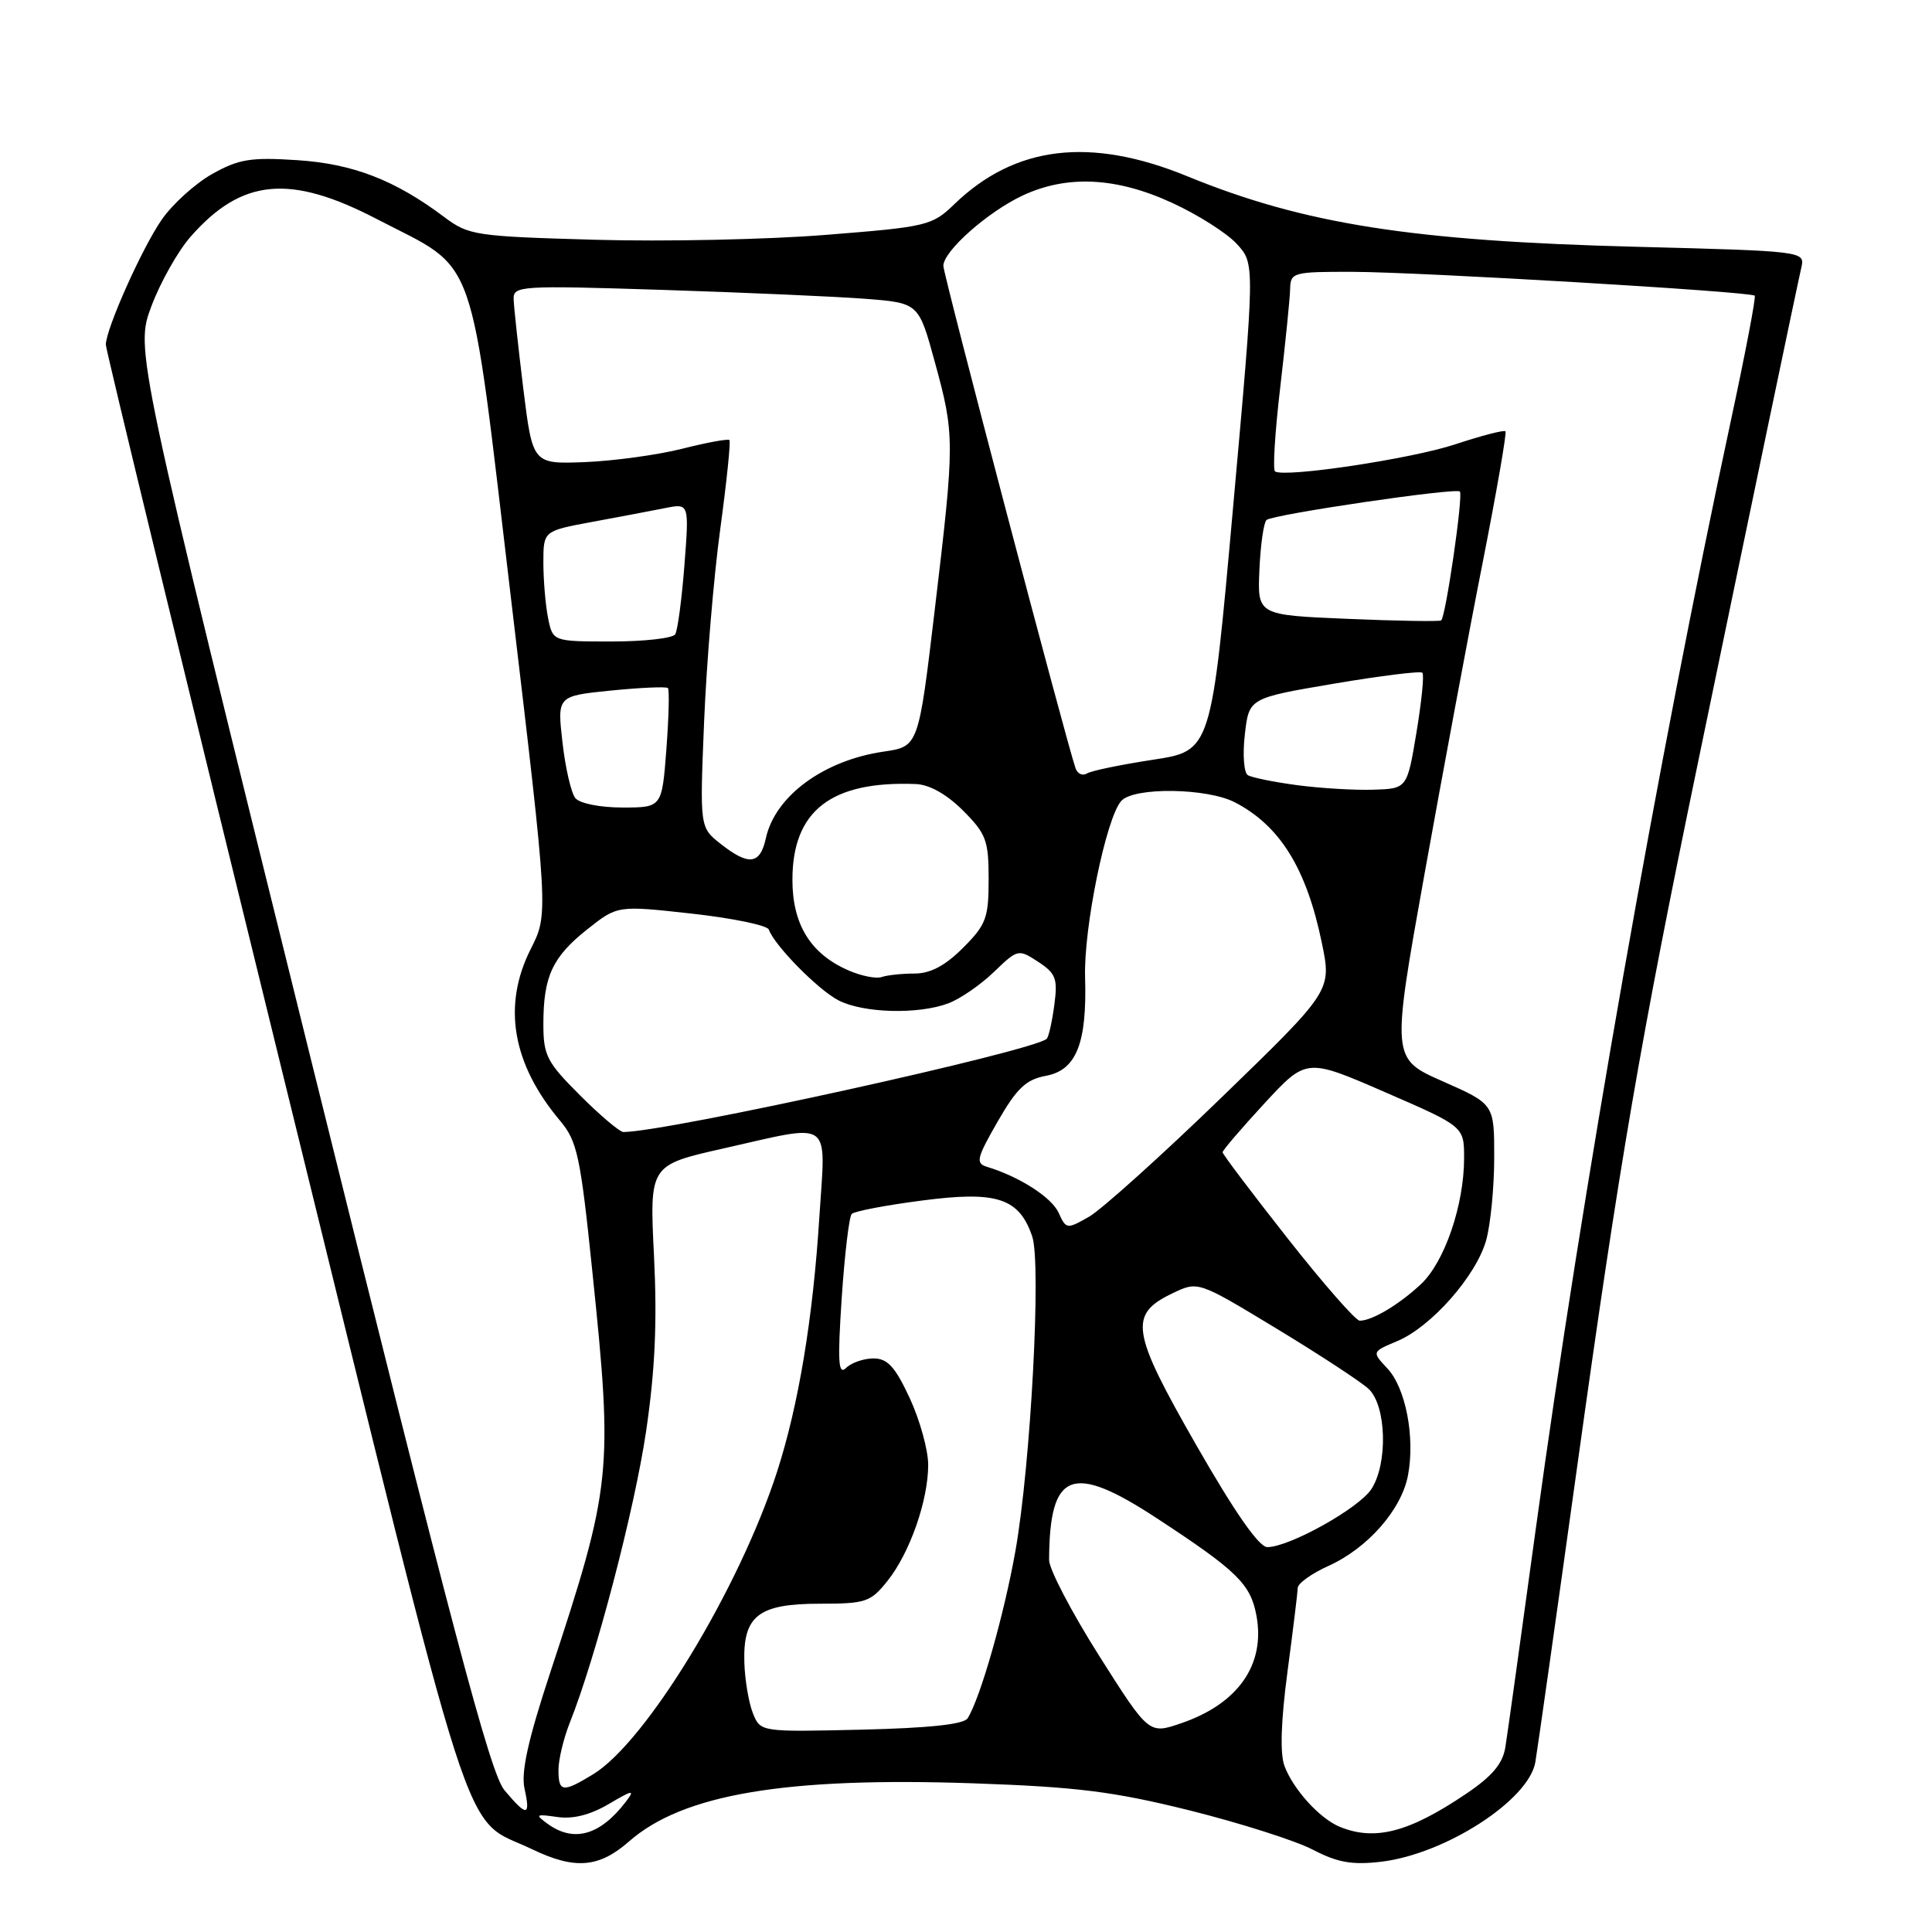 <?xml version="1.0" encoding="UTF-8" standalone="no"?>
<!DOCTYPE svg PUBLIC "-//W3C//DTD SVG 1.1//EN" "http://www.w3.org/Graphics/SVG/1.1/DTD/svg11.dtd" >
<svg xmlns="http://www.w3.org/2000/svg" xmlns:xlink="http://www.w3.org/1999/xlink" version="1.1" viewBox="0 0 256 256">
 <g >
 <path fill="currentColor"
d=" M 83.35 244.00 C 90.48 237.74 104.10 235.44 129.00 236.30 C 142.75 236.78 147.52 237.38 157.64 239.89 C 164.31 241.56 171.65 243.89 173.95 245.09 C 177.24 246.80 179.15 247.14 183.01 246.69 C 191.50 245.68 202.57 238.54 203.44 233.50 C 203.72 231.85 206.24 214.07 209.03 194.00 C 214.60 153.92 217.38 137.75 225.00 101.00 C 231.63 68.98 238.09 38.04 238.70 35.39 C 239.17 33.30 238.92 33.27 216.84 32.70 C 187.11 31.94 172.78 29.69 157.31 23.35 C 144.46 18.09 134.49 19.29 126.45 27.06 C 123.51 29.90 122.85 30.06 109.45 31.12 C 101.78 31.74 88.02 32.03 78.88 31.77 C 63.00 31.32 62.11 31.19 58.88 28.77 C 52.33 23.85 46.77 21.70 39.36 21.22 C 33.23 20.82 31.64 21.08 28.12 23.05 C 25.87 24.32 22.86 27.04 21.44 29.09 C 18.83 32.85 14.07 43.50 14.02 45.66 C 14.01 46.29 24.60 89.94 37.56 142.66 C 63.61 248.62 60.98 240.45 70.50 245.03 C 76.17 247.76 79.36 247.50 83.35 244.00 Z  M 72.54 241.65 C 70.87 240.43 70.99 240.35 73.83 240.76 C 75.91 241.07 78.20 240.49 80.67 239.04 C 83.83 237.17 84.17 237.11 82.98 238.67 C 79.55 243.20 76.03 244.20 72.54 241.65 Z  M 177.50 242.05 C 174.85 240.95 171.36 237.10 170.20 234.00 C 169.59 232.37 169.73 228.04 170.60 221.50 C 171.33 216.00 171.94 211.01 171.96 210.40 C 171.98 209.80 173.82 208.48 176.05 207.48 C 181.23 205.14 185.72 200.03 186.57 195.47 C 187.52 190.42 186.26 183.90 183.83 181.32 C 181.77 179.12 181.77 179.12 185.13 177.71 C 189.64 175.83 195.62 169.04 196.93 164.32 C 197.51 162.22 197.99 157.30 197.99 153.40 C 198.00 146.30 198.00 146.30 191.19 143.29 C 184.37 140.28 184.37 140.28 188.74 115.89 C 191.15 102.48 194.62 83.85 196.47 74.50 C 198.31 65.15 199.67 57.34 199.48 57.15 C 199.28 56.95 196.29 57.73 192.81 58.88 C 187.01 60.80 170.31 63.31 168.95 62.47 C 168.63 62.27 168.94 57.25 169.64 51.31 C 170.33 45.36 170.93 39.49 170.95 38.25 C 171.00 36.10 171.37 36.00 179.25 36.02 C 188.22 36.05 231.97 38.64 232.51 39.18 C 232.69 39.36 231.29 46.71 229.40 55.50 C 219.69 100.71 209.62 157.89 203.51 202.50 C 201.55 216.80 199.74 229.85 199.47 231.50 C 199.12 233.70 197.74 235.35 194.25 237.70 C 186.70 242.80 182.16 243.98 177.50 242.05 Z  M 66.84 237.21 C 64.95 234.96 59.99 216.19 41.20 140.37 C 17.91 46.32 17.91 46.32 20.06 40.58 C 21.24 37.42 23.58 33.27 25.25 31.37 C 32.03 23.64 38.42 23.04 49.94 29.03 C 63.48 36.07 62.11 32.18 67.77 79.80 C 72.67 121.11 72.67 121.11 70.34 125.72 C 66.54 133.22 67.86 140.95 74.21 148.50 C 76.49 151.21 76.91 153.15 78.49 168.50 C 81.25 195.16 81.07 196.86 72.87 221.74 C 69.97 230.55 69.02 234.83 69.50 236.99 C 70.32 240.72 69.82 240.76 66.84 237.21 Z  M 74.00 234.52 C 74.00 233.16 74.68 230.34 75.50 228.27 C 78.96 219.59 84.07 200.06 85.61 189.66 C 86.80 181.58 87.09 175.18 86.66 166.44 C 86.06 154.39 86.06 154.39 95.79 152.19 C 110.55 148.87 109.41 148.06 108.57 161.25 C 107.72 174.71 105.82 186.16 102.97 195.00 C 97.94 210.55 85.62 230.82 78.58 235.11 C 74.56 237.56 74.00 237.49 74.00 234.52 Z  M 99.76 227.00 C 99.21 225.62 98.70 222.60 98.63 220.29 C 98.44 214.10 100.49 212.50 108.63 212.50 C 114.72 212.50 115.36 212.28 117.58 209.50 C 120.56 205.78 123.00 198.79 122.99 194.07 C 122.98 192.11 121.88 188.14 120.54 185.25 C 118.61 181.10 117.60 180.00 115.75 180.00 C 114.46 180.00 112.82 180.56 112.12 181.25 C 111.08 182.27 110.97 180.53 111.53 172.00 C 111.92 166.22 112.51 161.21 112.86 160.85 C 113.21 160.49 117.43 159.69 122.23 159.07 C 132.09 157.78 135.03 158.74 136.77 163.82 C 138.00 167.40 136.58 194.05 134.55 205.50 C 133.04 214.01 129.88 225.07 128.21 227.69 C 127.70 228.49 123.04 228.98 114.11 229.19 C 100.76 229.50 100.76 229.50 99.76 227.00 Z  M 145.61 219.35 C 141.98 213.60 139.00 207.91 139.01 206.70 C 139.07 194.93 142.02 193.79 153.32 201.20 C 163.91 208.14 165.70 209.88 166.48 214.05 C 167.70 220.56 164.06 225.77 156.48 228.35 C 152.23 229.80 152.23 229.80 145.61 219.35 Z  M 158.52 191.50 C 149.85 176.36 149.51 174.16 155.40 171.35 C 158.75 169.75 158.75 169.75 169.12 176.03 C 174.83 179.49 180.33 183.09 181.34 184.03 C 183.71 186.23 183.93 193.93 181.71 197.32 C 180.04 199.87 170.84 205.00 167.93 205.00 C 166.82 205.00 163.62 200.40 158.52 191.50 Z  M 170.60 164.07 C 165.87 158.06 162.00 152.94 162.00 152.68 C 162.00 152.42 164.50 149.51 167.55 146.20 C 173.11 140.19 173.11 140.19 183.55 144.73 C 194.00 149.27 194.00 149.27 194.00 153.45 C 194.00 159.68 191.41 167.24 188.27 170.17 C 185.37 172.88 181.81 175.00 180.17 175.00 C 179.64 175.00 175.33 170.08 170.60 164.07 Z  M 140.27 160.69 C 139.33 158.64 135.07 155.91 130.78 154.61 C 129.25 154.14 129.41 153.47 132.19 148.62 C 134.74 144.19 135.95 143.04 138.60 142.55 C 142.63 141.79 144.04 138.24 143.78 129.50 C 143.58 122.94 146.58 108.32 148.58 106.12 C 150.26 104.27 159.94 104.40 163.64 106.32 C 169.62 109.43 173.11 115.07 175.15 124.93 C 176.46 131.27 176.46 131.27 161.89 145.39 C 153.88 153.15 145.96 160.27 144.31 161.22 C 141.36 162.90 141.27 162.89 140.27 160.69 Z  M 76.86 145.14 C 72.46 140.75 72.00 139.85 72.00 135.71 C 72.00 129.38 73.19 126.81 77.83 123.13 C 81.82 119.97 81.82 119.97 91.66 121.06 C 97.07 121.66 101.66 122.61 101.87 123.17 C 102.62 125.28 108.40 131.16 111.10 132.55 C 114.39 134.25 121.69 134.45 125.68 132.94 C 127.23 132.35 129.94 130.49 131.70 128.79 C 134.86 125.75 134.94 125.73 137.57 127.45 C 139.92 128.99 140.17 129.68 139.70 133.18 C 139.41 135.37 138.96 137.38 138.70 137.64 C 137.08 139.25 88.47 149.96 82.61 150.00 C 82.12 150.00 79.53 147.81 76.86 145.14 Z  M 112.42 128.58 C 107.41 126.40 105.00 122.50 105.00 116.59 C 105.00 107.43 110.12 103.45 121.35 103.89 C 123.16 103.96 125.44 105.24 127.60 107.40 C 130.67 110.47 131.00 111.35 131.00 116.50 C 131.00 121.65 130.67 122.53 127.60 125.60 C 125.24 127.96 123.28 129.00 121.18 129.00 C 119.52 129.00 117.56 129.21 116.83 129.46 C 116.10 129.72 114.11 129.32 112.42 128.58 Z  M 95.49 111.82 C 92.72 109.63 92.72 109.63 93.30 95.57 C 93.62 87.83 94.58 76.36 95.44 70.08 C 96.29 63.80 96.84 58.51 96.65 58.31 C 96.46 58.12 93.64 58.64 90.40 59.46 C 87.15 60.28 81.37 61.07 77.54 61.23 C 70.58 61.50 70.58 61.50 69.34 51.50 C 68.67 46.00 68.09 40.66 68.06 39.64 C 68.00 37.87 68.93 37.81 87.75 38.41 C 98.61 38.76 110.70 39.29 114.61 39.59 C 121.73 40.14 121.73 40.14 123.86 47.94 C 126.52 57.64 126.52 58.45 123.87 80.71 C 121.71 98.92 121.71 98.92 117.10 99.59 C 109.14 100.75 102.71 105.47 101.48 111.07 C 100.72 114.57 99.22 114.75 95.49 111.82 Z  M 76.23 105.75 C 75.68 105.06 74.91 101.74 74.53 98.36 C 73.83 92.22 73.83 92.22 80.97 91.50 C 84.90 91.11 88.29 90.96 88.50 91.17 C 88.71 91.38 88.62 95.02 88.30 99.27 C 87.71 107.00 87.71 107.00 82.48 107.00 C 79.50 107.00 76.81 106.46 76.23 105.75 Z  M 171.89 104.04 C 168.81 103.63 165.86 103.03 165.34 102.71 C 164.82 102.39 164.64 99.96 164.95 97.31 C 165.50 92.50 165.50 92.50 176.76 90.59 C 182.95 89.54 188.22 88.89 188.47 89.14 C 188.73 89.39 188.37 92.95 187.69 97.05 C 186.45 104.50 186.45 104.50 181.97 104.64 C 179.51 104.72 174.98 104.45 171.89 104.04 Z  M 142.52 101.81 C 141.32 98.41 125.00 36.40 125.00 35.23 C 125.00 33.28 130.86 28.09 135.50 25.91 C 141.38 23.16 147.90 23.47 155.27 26.86 C 158.70 28.43 162.58 30.89 163.89 32.33 C 166.29 34.94 166.29 34.94 163.39 67.22 C 160.50 99.49 160.50 99.49 152.78 100.67 C 148.53 101.32 144.59 102.13 144.02 102.49 C 143.45 102.84 142.78 102.54 142.52 101.81 Z  M 72.62 81.88 C 72.28 80.16 72.00 76.86 72.00 74.55 C 72.00 70.35 72.00 70.35 78.49 69.15 C 82.06 68.49 86.40 67.67 88.15 67.32 C 91.32 66.69 91.32 66.69 90.69 74.89 C 90.34 79.41 89.79 83.53 89.47 84.05 C 89.15 84.57 85.36 85.00 81.07 85.00 C 73.25 85.00 73.25 85.00 72.62 81.88 Z  M 178.55 82.00 C 166.61 81.50 166.61 81.50 166.88 75.50 C 167.02 72.20 167.45 69.23 167.82 68.90 C 168.64 68.17 192.93 64.59 193.44 65.13 C 193.91 65.62 191.55 81.83 190.96 82.21 C 190.71 82.37 185.12 82.28 178.55 82.00 Z "/>
</g>
</svg>
